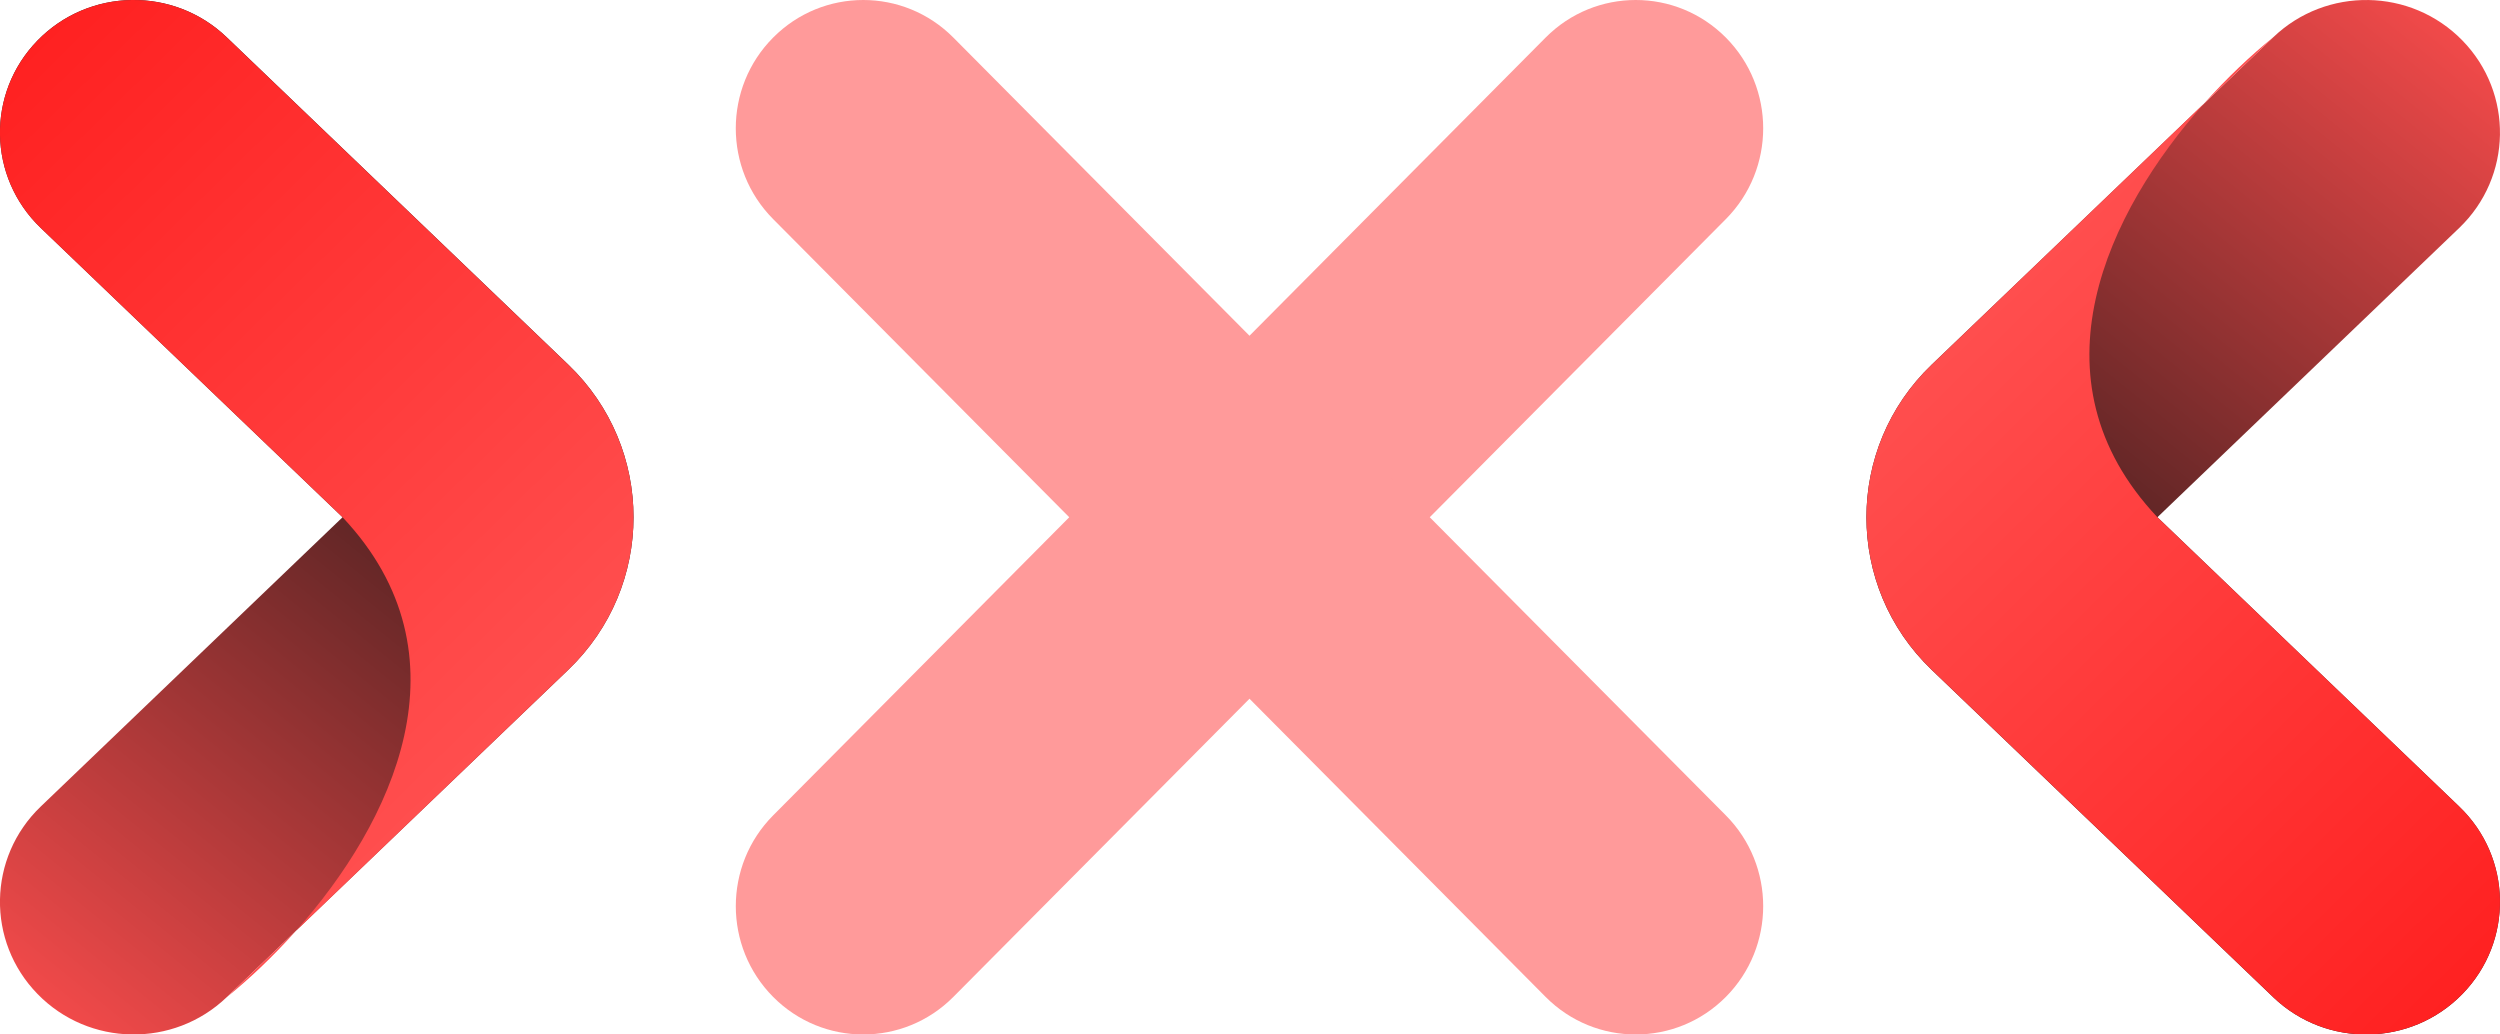 <svg width="87" height="36" viewBox="0 0 87 36" fill="none" xmlns="http://www.w3.org/2000/svg">
<path fill-rule="evenodd" clip-rule="evenodd" d="M11.921 18L1.419 28.066C-0.43 29.838 -0.48 32.759 1.307 34.592C3.094 36.425 6.04 36.474 7.889 34.703L19.776 23.309C22.804 20.407 22.804 15.593 19.776 12.69L7.889 1.297C6.04 -0.475 3.094 -0.425 1.307 1.408C-0.48 3.24 -0.43 6.162 1.419 7.934L11.921 18Z" fill="url(#paint0_linear_1592_434)"/>
<path d="M7.889 34.703L10.303 32.389C13.632 28.648 16.472 22.827 11.921 18L1.419 7.934C-0.43 6.162 -0.48 3.24 1.307 1.408C3.094 -0.425 6.04 -0.475 7.889 1.297L19.776 12.69C22.804 15.593 22.804 20.407 19.776 23.309L10.303 32.389C9.494 33.297 8.656 34.084 7.889 34.703Z" fill="url(#paint1_linear_1592_434)"/>
<path fill-rule="evenodd" clip-rule="evenodd" d="M75.078 18L85.579 7.934C87.428 6.162 87.478 3.241 85.691 1.408C83.904 -0.425 80.958 -0.474 79.109 1.297L67.222 12.691C64.194 15.594 64.194 20.407 67.222 23.31L79.109 34.703C80.958 36.475 83.904 36.425 85.691 34.592C87.478 32.76 87.428 29.838 85.579 28.066L75.078 18Z" fill="url(#paint2_linear_1592_434)"/>
<path d="M79.109 1.297L76.695 3.611C73.366 7.352 70.526 13.173 75.078 18L85.579 28.066C87.428 29.838 87.478 32.76 85.691 34.592C83.904 36.425 80.958 36.475 79.109 34.703L67.222 23.31C64.194 20.407 64.194 15.594 67.222 12.691L76.695 3.611C77.504 2.703 78.342 1.916 79.109 1.297Z" fill="url(#paint3_linear_1592_434)"/>
<path fill-rule="evenodd" clip-rule="evenodd" d="M60.06 1.308C61.792 3.052 61.792 5.88 60.06 7.624L33.177 34.692C31.445 36.436 28.637 36.436 26.905 34.692C25.173 32.947 25.173 30.12 26.905 28.376L53.787 1.308C55.519 -0.436 58.328 -0.436 60.06 1.308Z" fill="#FF9A9A"/>
<path fill-rule="evenodd" clip-rule="evenodd" d="M26.905 1.308C28.637 -0.436 31.445 -0.436 33.177 1.308L60.06 28.376C61.792 30.12 61.792 32.948 60.06 34.692C58.328 36.436 55.519 36.436 53.787 34.692L26.905 7.624C25.172 5.88 25.172 3.052 26.905 1.308Z" fill="#FF9A9A"/>
<defs>
<linearGradient id="paint0_linear_1592_434" x1="18.471" y1="14.4" x2="0.662" y2="36.533" gradientUnits="userSpaceOnUse">
<stop stop-color="#311A1A"/>
<stop offset="1" stop-color="#FF4D4D"/>
</linearGradient>
<linearGradient id="paint1_linear_1592_434" x1="22.047" y1="23.7" x2="-1.056" y2="0.159" gradientUnits="userSpaceOnUse">
<stop stop-color="#FF5151"/>
<stop offset="1" stop-color="#FF1D1D"/>
</linearGradient>
<linearGradient id="paint2_linear_1592_434" x1="68.526" y1="21.6" x2="86.337" y2="-0.533" gradientUnits="userSpaceOnUse">
<stop stop-color="#311A1A"/>
<stop offset="1" stop-color="#FF4D4D"/>
</linearGradient>
<linearGradient id="paint3_linear_1592_434" x1="64.951" y1="12.3" x2="88.055" y2="35.842" gradientUnits="userSpaceOnUse">
<stop stop-color="#FF5151"/>
<stop offset="1" stop-color="#FF1D1D"/>
</linearGradient>
</defs>
</svg>
